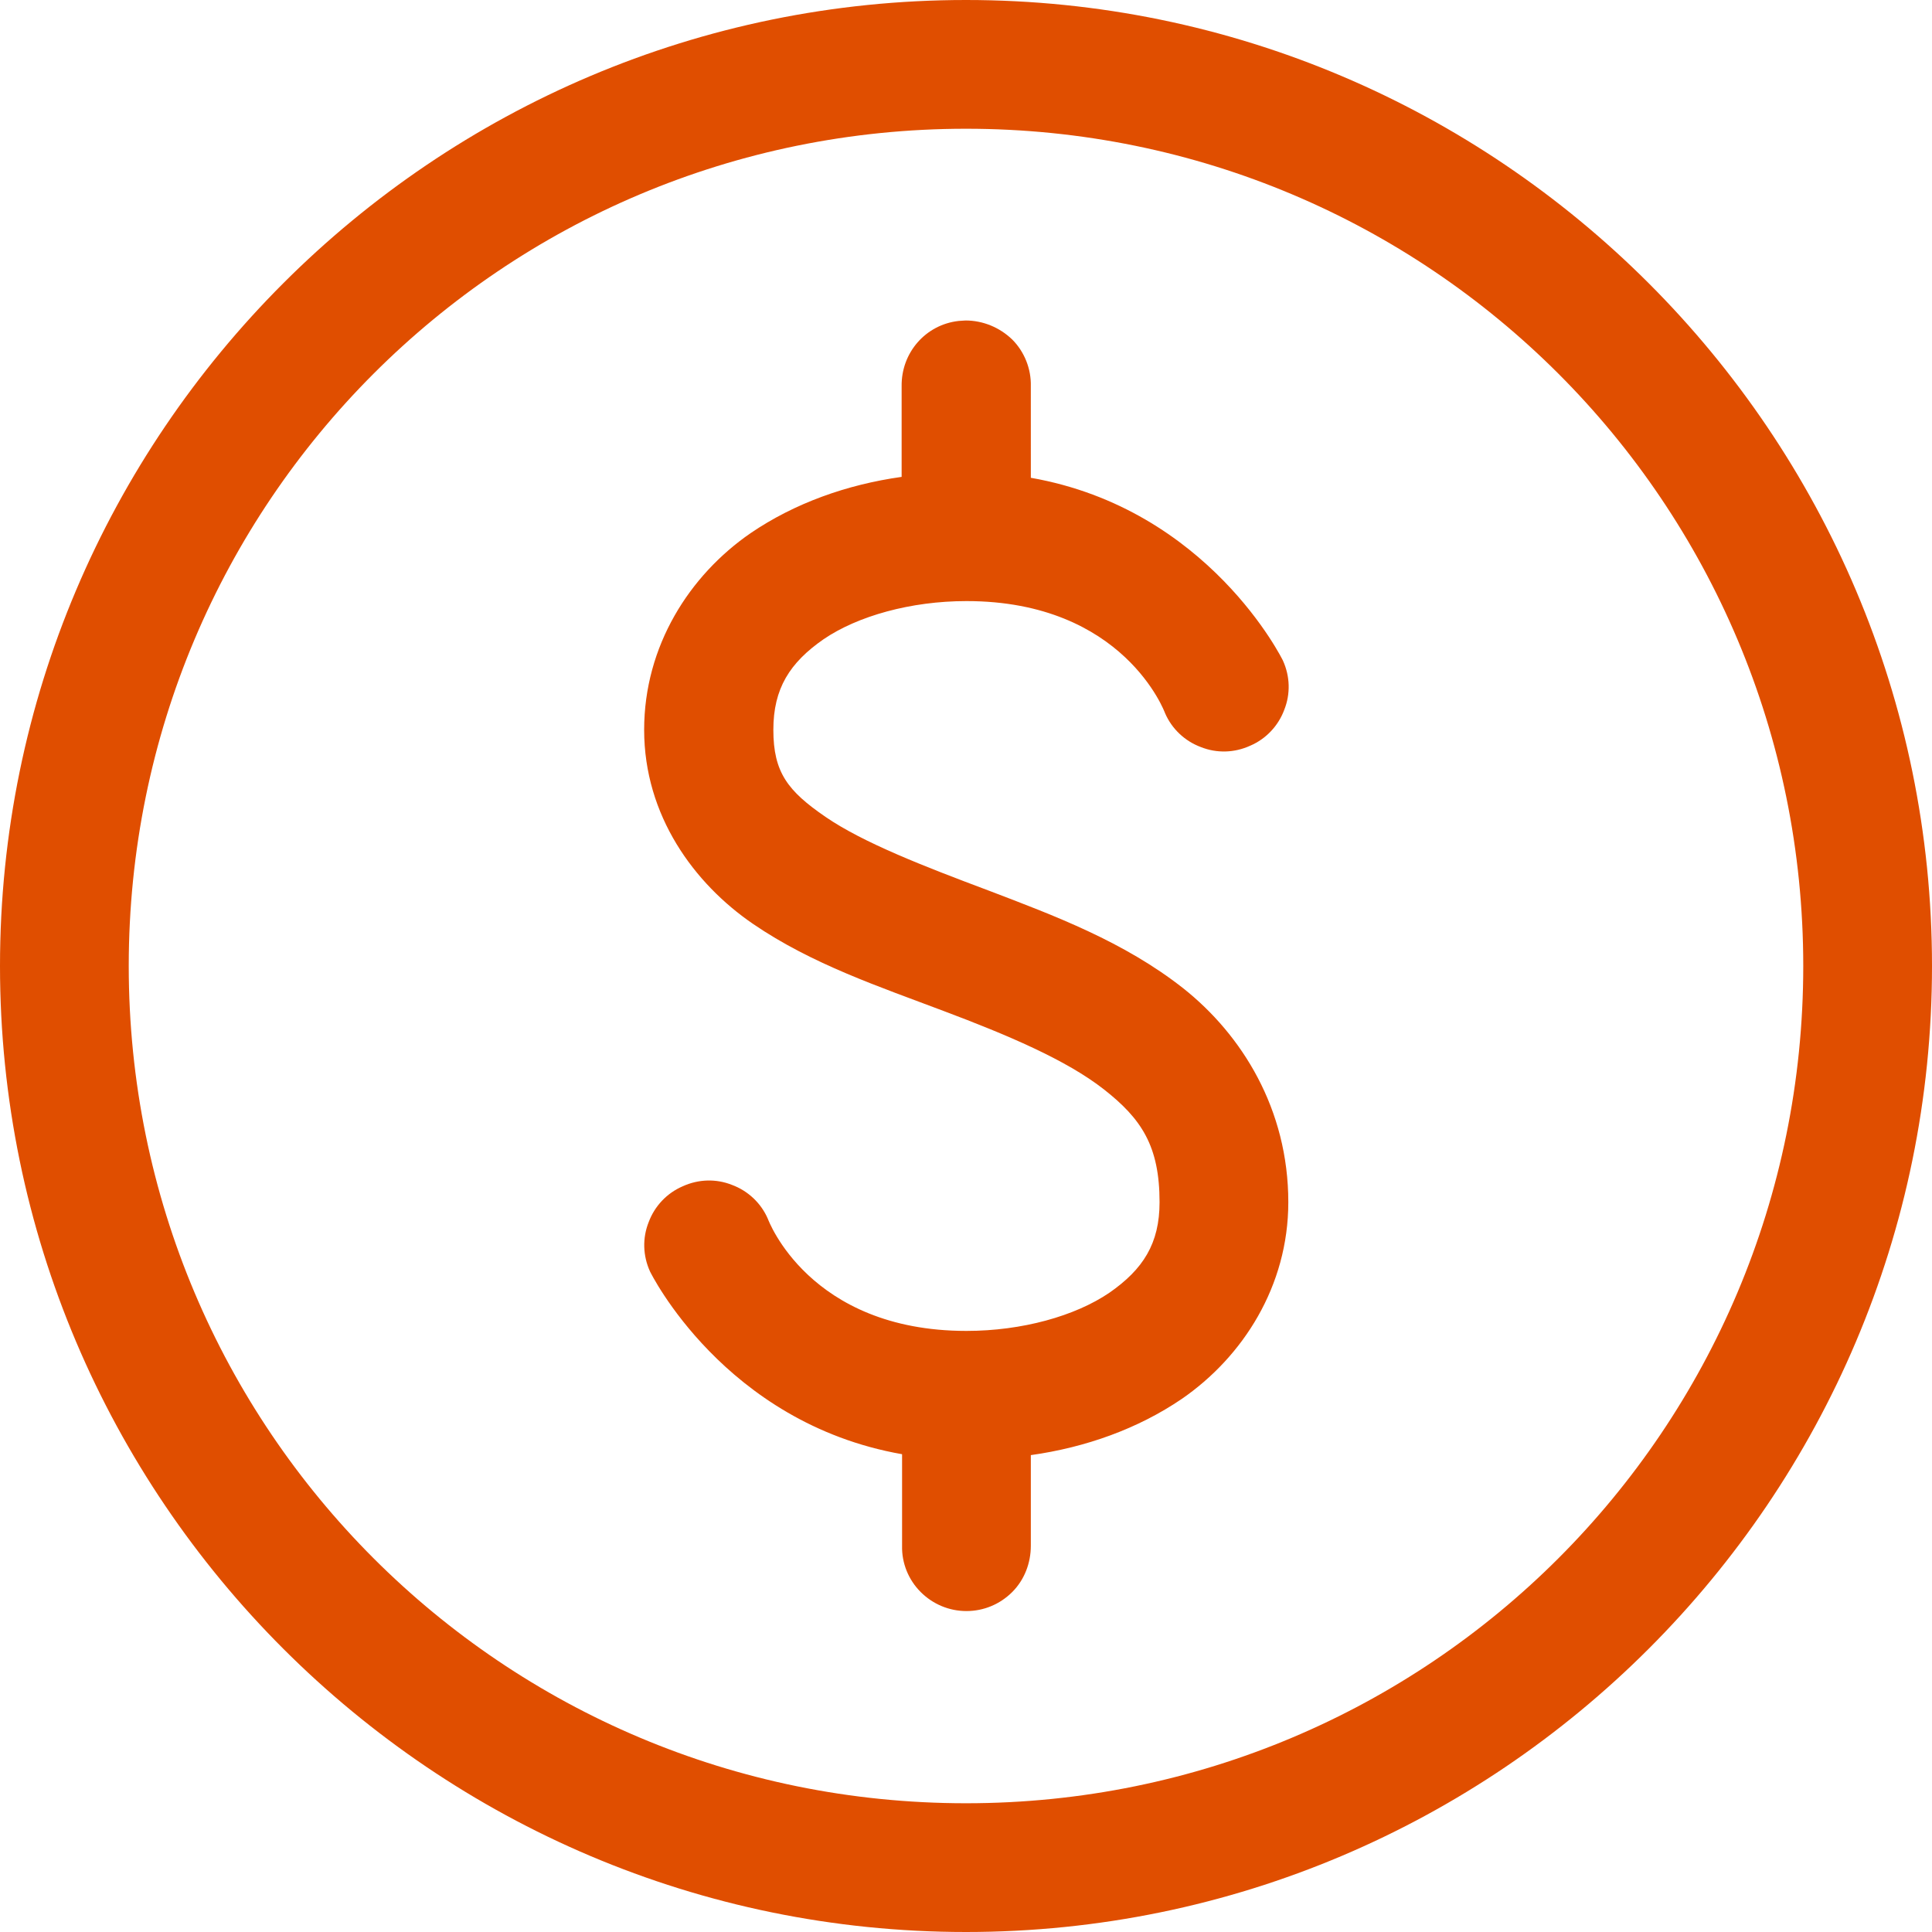 <?xml version="1.0" encoding="utf-8"?>
<!-- Generator: Adobe Illustrator 26.2.0, SVG Export Plug-In . SVG Version: 6.00 Build 0)  -->
<svg version="1.1" id="Layer_1" xmlns="http://www.w3.org/2000/svg" xmlns:xlink="http://www.w3.org/1999/xlink" x="0px" y="0px"
	 viewBox="0 0 426.2 426.2" style="enable-background:new 0 0 426.2 426.2;" xml:space="preserve">
<style type="text/css">
	.st0{fill:#e04e00;}
</style>
<path class="st0" d="M213.1,0C95.6,0,0,95.6,0,213.1c0,117.5,95.6,213.1,213.1,213.1c117.5,0,213.1-95.6,213.1-213.1
	C426.2,95.6,330.6,0,213.1,0z M213.1,28.4c102.2,0,184.7,82.5,184.7,184.7c0,102.2-82.5,184.7-184.7,184.7
	c-102.2,0-184.7-82.5-184.7-184.7C28.4,110.9,110.9,28.4,213.1,28.4L213.1,28.4z M213,70.7c-0.5,0-1,0.1-1.5,0.1
	c-7.3,0.8-12.7,7-12.6,14.4v20c-12.1,1.7-23.6,5.8-33.3,12.4c-13.5,9.3-23.5,24.9-23.5,43.4c0,18.9,11,33.9,24,42.8
	c13,8.9,28,13.9,42,19.2c14.1,5.3,27.1,10.8,35.4,17.3c8.3,6.5,12.3,12.5,12.3,24.9c0,9.1-3.6,14.8-11.1,20
	c-7.5,5.1-19.2,8.4-31.5,8.4c-34.8,0-43.8-24.7-43.8-24.7c-1.5-3.5-4.4-6.2-7.9-7.5c-3.5-1.4-7.4-1.3-10.9,0.3
	c-3.5,1.5-6.2,4.4-7.5,7.9c-1.4,3.5-1.3,7.4,0.3,10.9c0,0,16.3,33.4,55.6,40.3V341c-0.1,3.8,1.4,7.5,4.1,10.2
	c2.7,2.7,6.3,4.2,10.1,4.2c3.8,0,7.4-1.5,10.1-4.2c2.7-2.7,4.1-6.4,4.1-10.2v-20c12.1-1.7,23.6-5.8,33.3-12.4
	c13.5-9.3,23.5-24.9,23.5-43.4c0-20.5-10.2-36.9-23.2-47.2c-13.1-10.3-28.4-16-42.8-21.5c-14.4-5.4-27.8-10.6-36.1-16.3
	c-8.3-5.7-11.5-9.8-11.5-19.2c0-9.1,3.6-14.8,11.1-20c7.5-5.1,19.2-8.4,31.5-8.4c34.8,0,43.8,24.7,43.8,24.7
	c1.5,3.5,4.4,6.2,7.9,7.5c3.5,1.4,7.4,1.3,10.9-0.3c3.5-1.5,6.2-4.4,7.5-7.9c1.4-3.5,1.3-7.4-0.3-10.9c0,0-16.3-33.4-55.6-40.3V85.2
	c0.1-3.8-1.4-7.6-4.1-10.3C220.5,72.2,216.8,70.7,213,70.7L213,70.7z"/>
</svg>
